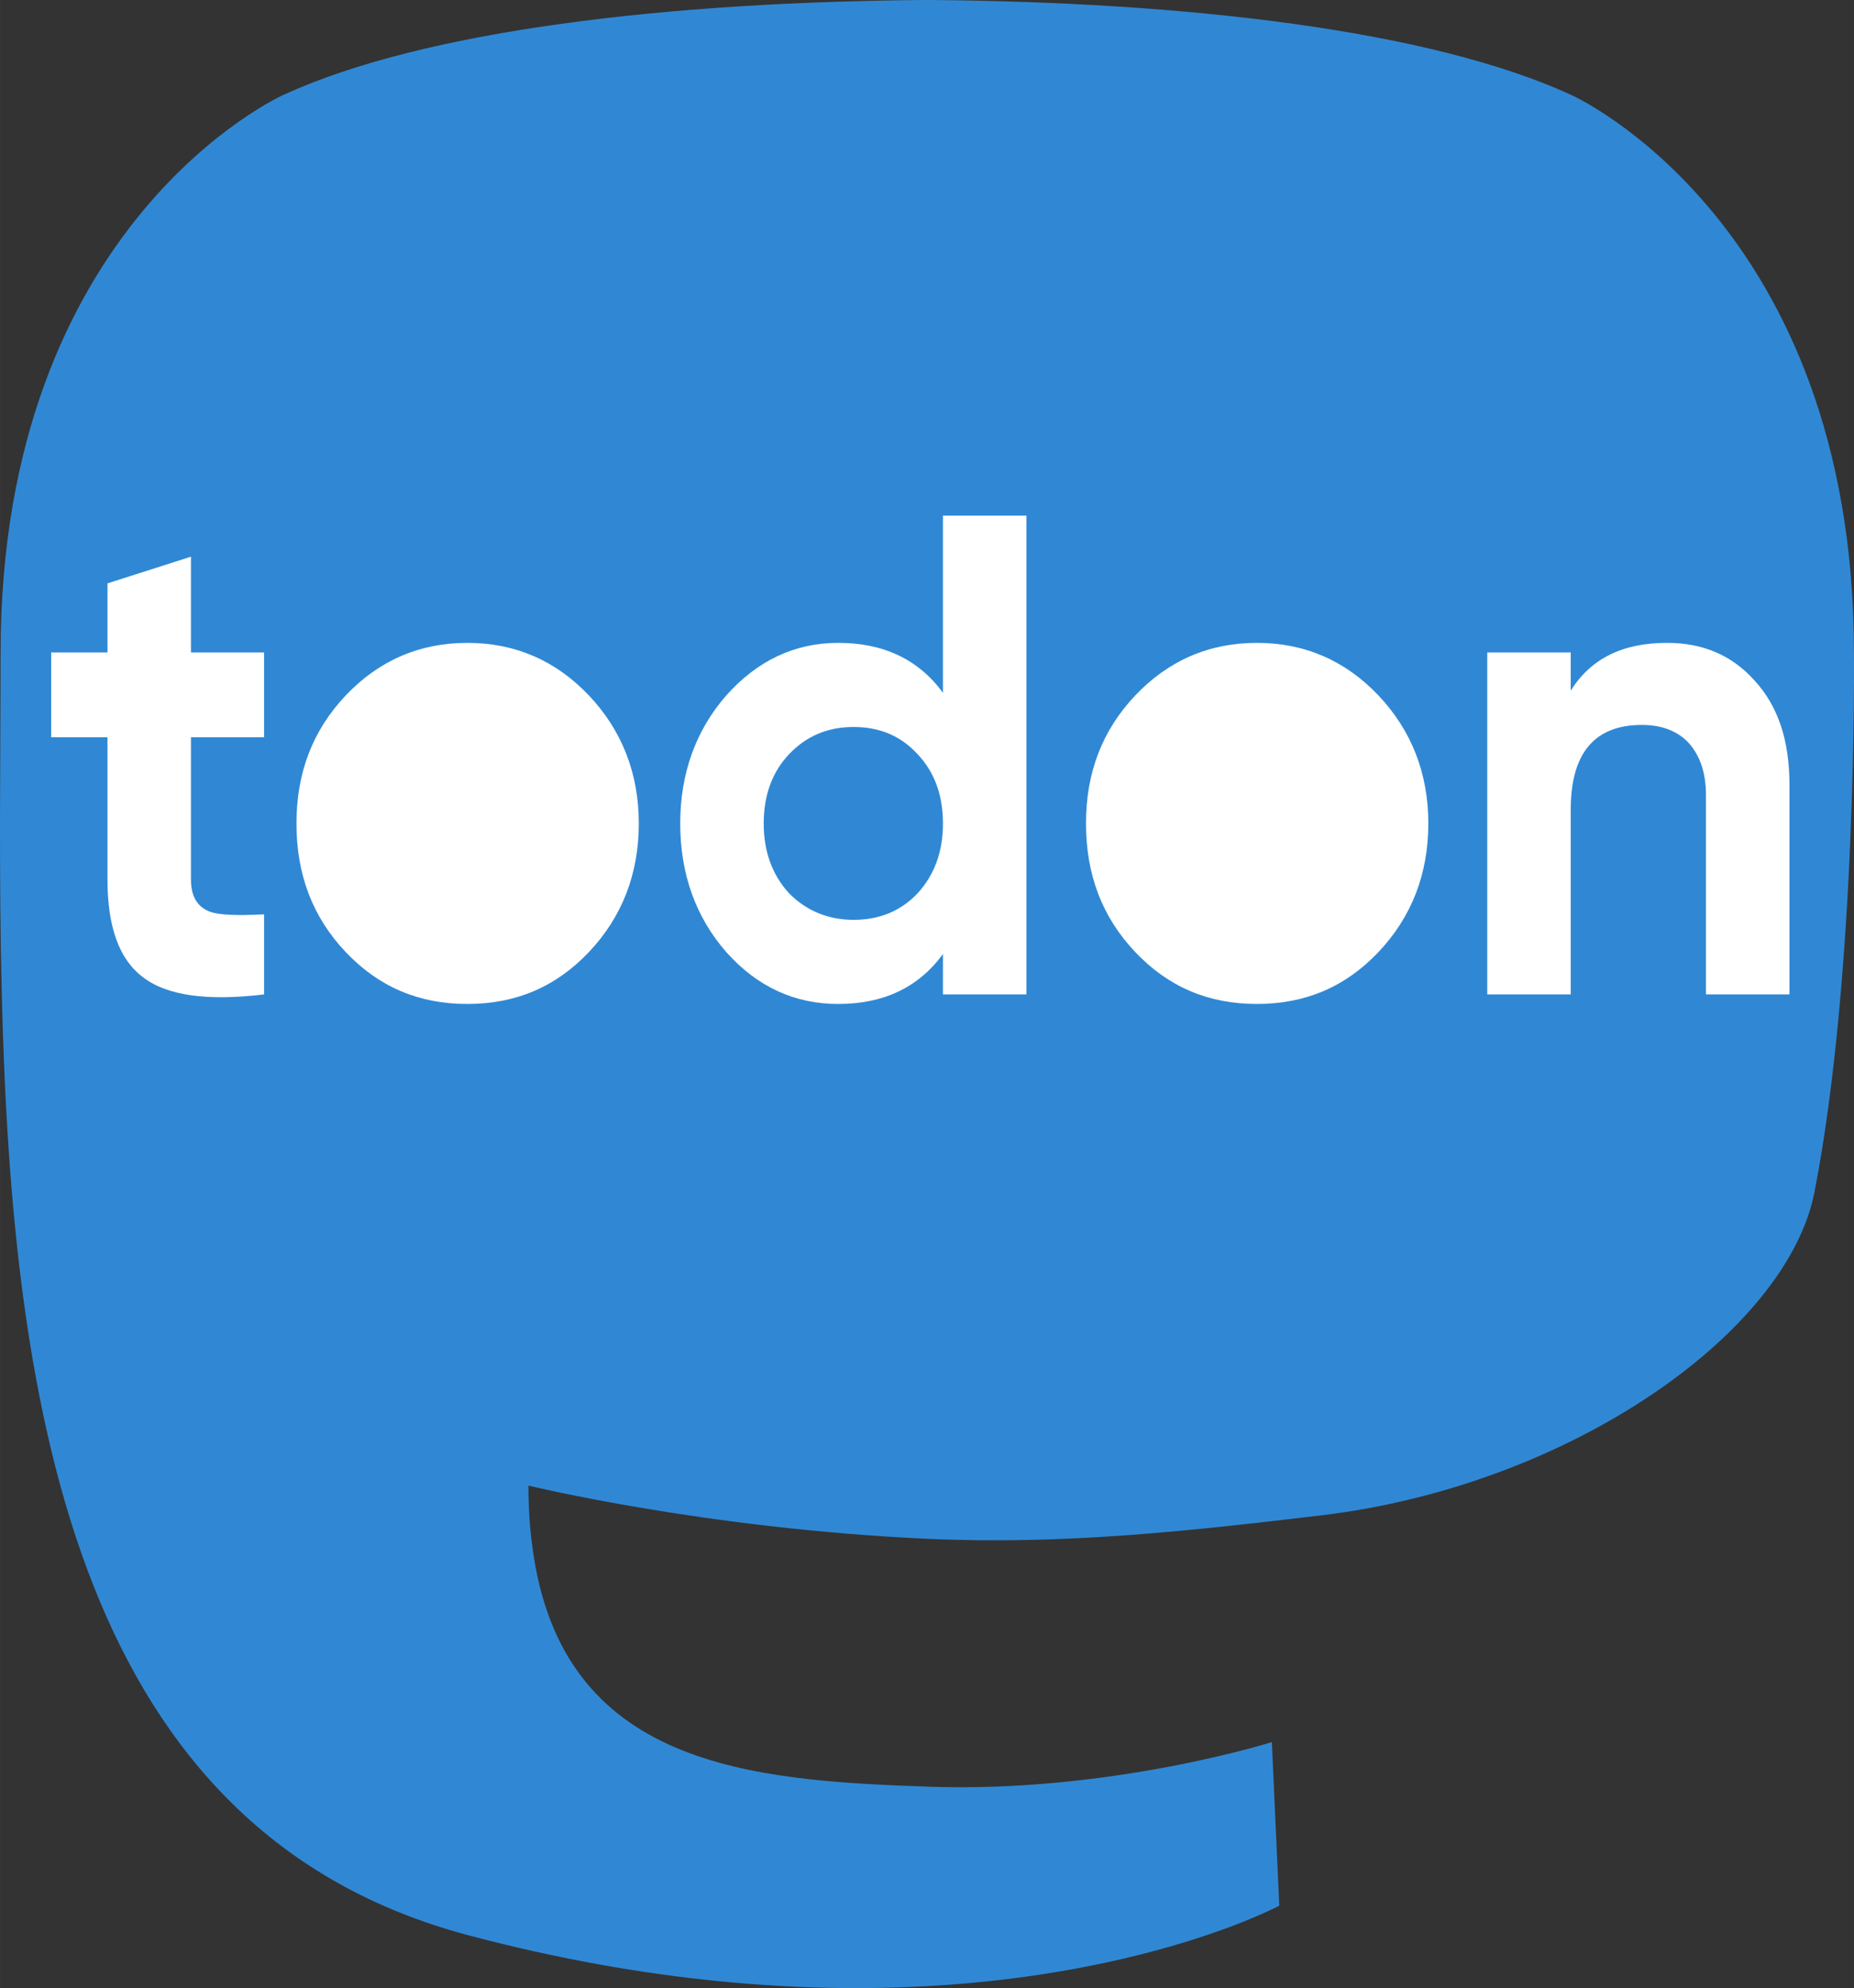 <?xml version="1.0" encoding="UTF-8" standalone="no"?>
<svg
   xmlns:dc="http://purl.org/dc/elements/1.1/"
   xmlns:cc="http://creativecommons.org/ns#"
   xmlns:rdf="http://www.w3.org/1999/02/22-rdf-syntax-ns#"
   xmlns:svg="http://www.w3.org/2000/svg"
   xmlns="http://www.w3.org/2000/svg"
   xmlns:sodipodi="http://sodipodi.sourceforge.net/DTD/sodipodi-0.dtd"
   xmlns:inkscape="http://www.inkscape.org/namespaces/inkscape"
   width="61.077mm"
   height="65.478mm"
   viewBox="0 0 216.414 232.01"
   version="1.1"
   id="svg6"
   sodipodi:docname="logo.svg"
   inkscape:version="0.92.1 r15371">
  <rect x="0" y="0" width="216.414" height="232.01" fill="#333333" stroke="none"/>
  <defs
     id="defs10" />
  <sodipodi:namedview
     pagecolor="#ffffff"
     bordercolor="#666666"
     borderopacity="1"
     objecttolerance="10"
     gridtolerance="10"
     guidetolerance="10"
     inkscape:pageopacity="0"
     inkscape:pageshadow="2"
     inkscape:window-width="1861"
     inkscape:window-height="1017"
     id="namedview8"
     showgrid="false"
     showguides="true"
     inkscape:guide-bbox="true"
     inkscape:zoom="1.9072474"
     inkscape:cx="112.81255"
     inkscape:cy="89.90713"
     inkscape:window-x="59"
     inkscape:window-y="27"
     inkscape:window-maximized="1"
     inkscape:current-layer="svg6">
    <sodipodi:guide
       position="-7.647,192.904"
       orientation="0,1"
       id="guide8456"
       inkscape:locked="false" />
    <sodipodi:guide
       position="11.47,91.412"
       orientation="0,1"
       id="guide8458"
       inkscape:locked="false" />
  </sodipodi:namedview>
  <path
     d="M211.807 139.088c-3.181 16.366-28.492 34.278-57.562 37.749-15.159 1.809-30.084 3.471-45.999 2.741-26.027-1.192-46.565-6.213-46.565-6.213 0 2.534.156 4.946.469 7.202 3.384 25.686 25.47 27.225 46.391 27.942 21.116.723 39.919-5.206 39.919-5.206l.868 19.09s-14.77 7.931-41.081 9.39c-14.509.797-32.524-.365-53.506-5.919C9.232 213.82 1.406 165.311.209 116.091c-.365-14.614-.14-28.394-.14-39.919 0-50.33 32.976-65.082 32.976-65.082C49.672 3.454 78.204.242 107.865 0h.729c29.661.242 58.211 3.454 74.838 11.09 0 0 32.975 14.752 32.975 65.082 0 0 .414 37.134-4.599 62.915"
     fill="#3088d4"
     id="path2" />
  <g
     id="g8454"
     transform="matrix(0.54,0,0,0.54,38.414,1.607)"
     style="display:inline">
    <path
       style="fill:#ffffff;stroke-width:1"
       id="path8464-3"
       d="m -14.053,156.35 h -15.807 v 30.742 c 0,3.695 1.4,5.911 4.058,6.945 1.959,0.74 5.875,0.887 11.75,0.591 v 17.294 c -12.169,1.478 -20.983,0.295 -26.159,-3.696 -5.175,-3.843 -7.694,-10.936 -7.694,-21.134 v -30.742 h -12.17 v -18.328 h 12.17 v -14.928 l 18.045,-5.764 v 20.691 h 15.807 z"
       inkscape:connector-curvature="0" />
    <path
       inkscape:connector-curvature="0"
       d="m 3.577,202.758 c -7.134,-7.537 -10.631,-16.701 -10.631,-27.786 0,-10.938 3.498,-20.1 10.631,-27.637 7.134,-7.537 15.947,-11.38 26.299,-11.38 10.353,0 19.165,3.842 26.3,11.38 7.135,7.537 10.771,16.849 10.771,27.637 0,10.938 -3.636,20.249 -10.771,27.786 -7.135,7.539 -15.807,11.233 -26.3,11.233 -10.491,0 -19.165,-3.694 -26.299,-11.233"
       style="fill:#ffffff;stroke-width:1"
       id="path8462"
       sodipodi:nodetypes="cssssscsc" />
    <path
       d="m 127.242,190.048 c 3.638,-3.99 5.455,-9.015 5.455,-15.075 0,-6.06 -1.817,-11.085 -5.455,-14.928 -3.636,-3.991 -8.254,-5.911 -13.849,-5.911 -5.596,0 -10.213,1.92 -13.989,5.911 -3.636,3.842 -5.456,8.867 -5.456,14.928 0,6.06 1.82,11.085 5.456,15.075 3.776,3.842 8.533,5.764 13.989,5.764 5.595,0 10.213,-1.921 13.849,-5.764 m 5.455,-81.585 h 18.046 v 103.46 h -18.046 v -8.721 c -5.315,7.243 -12.87,10.79 -22.661,10.79 -9.372,0 -17.485,-3.695 -24.2,-11.234 -6.575,-7.538 -9.932,-16.849 -9.932,-27.785 0,-10.789 3.357,-20.101 9.932,-27.639 6.715,-7.537 14.827,-11.38 24.2,-11.38 9.791,0 17.346,3.547 22.661,10.789 z"
       style="fill:#ffffff;stroke-width:1"
       id="path8458"
       inkscape:connector-curvature="0" />
    <path
       d="m 174.248,202.758 c -7.135,-7.537 -10.631,-16.701 -10.631,-27.786 0,-10.938 3.496,-20.1 10.631,-27.637 7.135,-7.537 15.947,-11.38 26.299,-11.38 10.352,0 19.165,3.842 26.3,11.38 7.135,7.537 10.771,16.849 10.771,27.637 0,10.938 -3.636,20.249 -10.771,27.786 -7.135,7.539 -15.807,11.233 -26.3,11.233 -10.491,0 -19.164,-3.694 -26.299,-11.233"
       style="fill:#ffffff;stroke-width:1"
       id="path8454"
       inkscape:connector-curvature="0"
       sodipodi:nodetypes="cssssscsc" />
    <path
       style="fill:#ffffff;stroke-width:1"
       id="path4-6"
       d="m 315.679,166.548 v 45.374 H 297.633 V 168.913 c 0,-4.878 -1.259,-8.572 -3.776,-11.38 -2.379,-2.513 -5.736,-3.844 -10.072,-3.844 -10.212,0 -15.387,6.06 -15.387,18.328 v 39.905 H 250.351 V 138.023 h 18.046 v 8.276 c 4.336,-6.946 11.19,-10.345 20.844,-10.345 7.694,0 13.989,2.66 18.885,8.129 5.035,5.469 7.554,12.859 7.554,22.465"
       inkscape:connector-curvature="0" />
  </g>
</svg>
